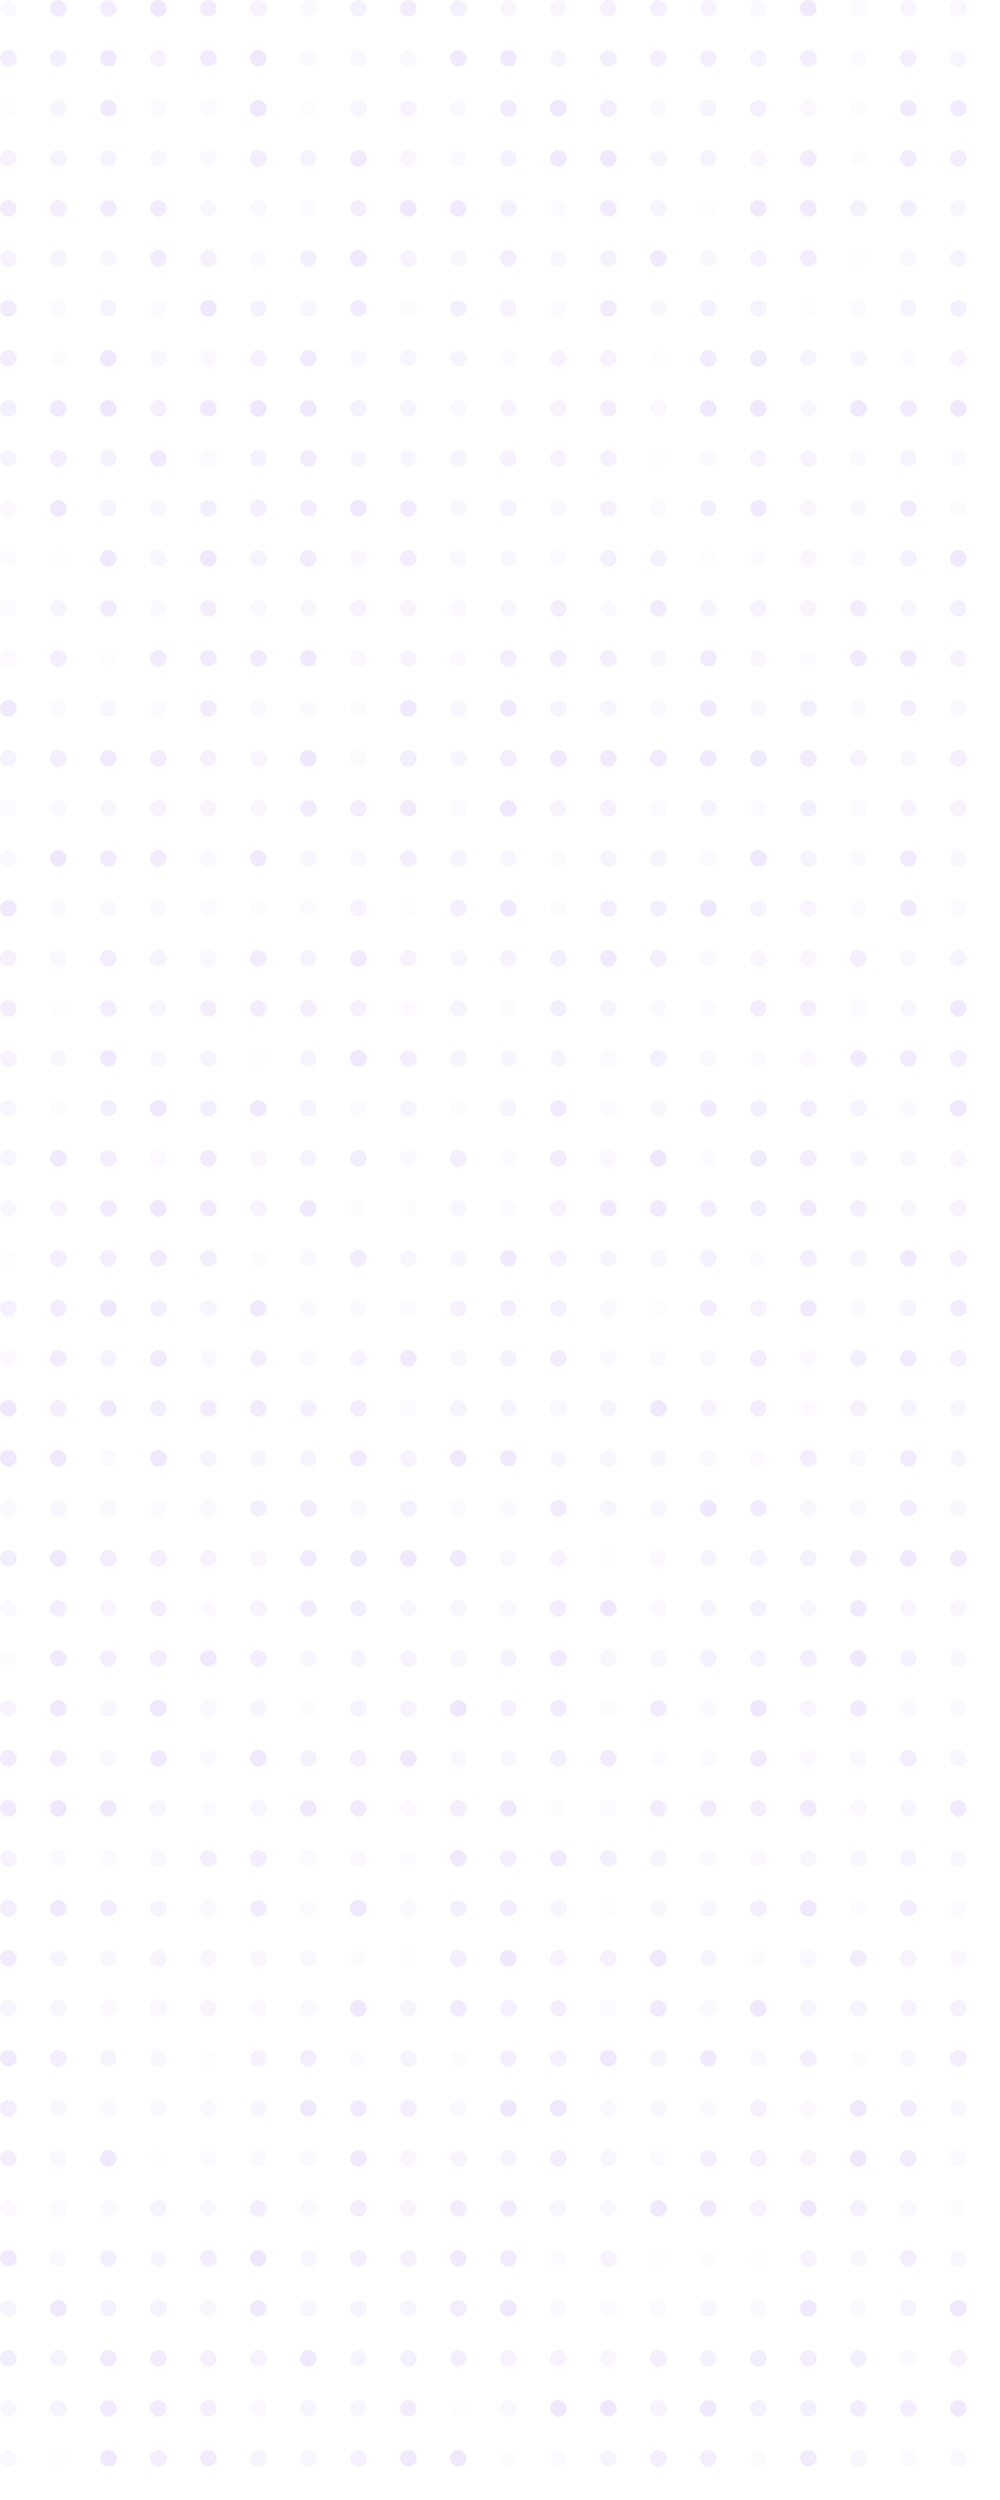 <svg width="120" height="300" viewBox="0 0 120 300" fill="none" xmlns="http://www.w3.org/2000/svg">
<g opacity="0.2" clip-path="url(#clip0_16_51163)">
<circle opacity="0.19" cx="1" cy="1" r="1" fill="#9E6CEE"/>
<circle opacity="0.67" cx="7" cy="1" r="1" fill="#9E6CEE"/>
<circle opacity="0.6" cx="13" cy="1" r="1" fill="#9E6CEE"/>
<circle opacity="0.77" cx="19" cy="1" r="1" fill="#9E6CEE"/>
<circle opacity="0.6" cx="25" cy="1" r="1" fill="#9E6CEE"/>
<circle opacity="0.43" cx="31" cy="1" r="1" fill="#9E6CEE"/>
<circle opacity="0.19" cx="37" cy="1" r="1" fill="#9E6CEE"/>
<circle opacity="0.49" cx="43" cy="1" r="1" fill="#9E6CEE"/>
<circle opacity="0.63" cx="49" cy="1" r="1" fill="#9E6CEE"/>
<circle opacity="0.45" cx="55" cy="1" r="1" fill="#9E6CEE"/>
<circle opacity="0.32" cx="61" cy="1" r="1" fill="#9E6CEE"/>
<circle opacity="0.29" cx="67" cy="1" r="1" fill="#9E6CEE"/>
<circle opacity="0.48" cx="73" cy="1" r="1" fill="#9E6CEE"/>
<circle opacity="0.5" cx="79" cy="1" r="1" fill="#9E6CEE"/>
<circle opacity="0.44" cx="85" cy="1" r="1" fill="#9E6CEE"/>
<circle opacity="0.22" cx="91" cy="1" r="1" fill="#9E6CEE"/>
<circle opacity="0.71" cx="97" cy="1" r="1" fill="#9E6CEE"/>
<circle opacity="0.18" cx="103" cy="1" r="1" fill="#9E6CEE"/>
<circle opacity="0.36" cx="109" cy="1" r="1" fill="#9E6CEE"/>
<circle opacity="0.25" cx="115" cy="1" r="1" fill="#9E6CEE"/>
<circle opacity="0.61" cx="1" cy="7" r="1" fill="#9E6CEE"/>
<circle opacity="0.52" cx="7" cy="7" r="1" fill="#9E6CEE"/>
<circle opacity="0.77" cx="13" cy="7" r="1" fill="#9E6CEE"/>
<circle opacity="0.43" cx="19" cy="7" r="1" fill="#9E6CEE"/>
<circle opacity="0.69" cx="25" cy="7" r="1" fill="#9E6CEE"/>
<circle opacity="0.74" cx="31" cy="7" r="1" fill="#9E6CEE"/>
<circle opacity="0.22" cx="37" cy="7" r="1" fill="#9E6CEE"/>
<circle opacity="0.23" cx="43" cy="7" r="1" fill="#9E6CEE"/>
<circle opacity="0.24" cx="49" cy="7" r="1" fill="#9E6CEE"/>
<circle opacity="0.72" cx="55" cy="7" r="1" fill="#9E6CEE"/>
<circle opacity="0.77" cx="61" cy="7" r="1" fill="#9E6CEE"/>
<circle opacity="0.37" cx="67" cy="7" r="1" fill="#9E6CEE"/>
<circle opacity="0.52" cx="73" cy="7" r="1" fill="#9E6CEE"/>
<circle opacity="0.53" cx="79" cy="7" r="1" fill="#9E6CEE"/>
<circle opacity="0.56" cx="85" cy="7" r="1" fill="#9E6CEE"/>
<circle opacity="0.46" cx="91" cy="7" r="1" fill="#9E6CEE"/>
<circle opacity="0.58" cx="97" cy="7" r="1" fill="#9E6CEE"/>
<circle opacity="0.16" cx="103" cy="7" r="1" fill="#9E6CEE"/>
<circle opacity="0.59" cx="109" cy="7" r="1" fill="#9E6CEE"/>
<circle opacity="0.33" cx="115" cy="7" r="1" fill="#9E6CEE"/>
<circle opacity="0.12" cx="1" cy="13" r="1" fill="#9E6CEE"/>
<circle opacity="0.4" cx="7" cy="13" r="1" fill="#9E6CEE"/>
<circle opacity="0.7" cx="13" cy="13" r="1" fill="#9E6CEE"/>
<circle opacity="0.18" cx="19" cy="13" r="1" fill="#9E6CEE"/>
<circle opacity="0.16" cx="25" cy="13" r="1" fill="#9E6CEE"/>
<circle opacity="0.79" cx="31" cy="13" r="1" fill="#9E6CEE"/>
<circle opacity="0.1" cx="37" cy="13" r="1" fill="#9E6CEE"/>
<circle opacity="0.36" cx="43" cy="13" r="1" fill="#9E6CEE"/>
<circle opacity="0.44" cx="49" cy="13" r="1" fill="#9E6CEE"/>
<circle opacity="0.25" cx="55" cy="13" r="1" fill="#9E6CEE"/>
<circle opacity="0.67" cx="61" cy="13" r="1" fill="#9E6CEE"/>
<circle opacity="0.79" cx="67" cy="13" r="1" fill="#9E6CEE"/>
<circle opacity="0.59" cx="73" cy="13" r="1" fill="#9E6CEE"/>
<circle opacity="0.19" cx="79" cy="13" r="1" fill="#9E6CEE"/>
<circle opacity="0.38" cx="85" cy="13" r="1" fill="#9E6CEE"/>
<circle opacity="0.5" cx="91" cy="13" r="1" fill="#9E6CEE"/>
<circle opacity="0.26" cx="97" cy="13" r="1" fill="#9E6CEE"/>
<circle opacity="0.11" cx="103" cy="13" r="1" fill="#9E6CEE"/>
<circle opacity="0.72" cx="109" cy="13" r="1" fill="#9E6CEE"/>
<circle opacity="0.69" cx="115" cy="13" r="1" fill="#9E6CEE"/>
<circle opacity="0.42" cx="1" cy="19" r="1" fill="#9E6CEE"/>
<circle opacity="0.39" cx="7" cy="19" r="1" fill="#9E6CEE"/>
<circle opacity="0.39" cx="13" cy="19" r="1" fill="#9E6CEE"/>
<circle opacity="0.31" cx="19" cy="19" r="1" fill="#9E6CEE"/>
<circle opacity="0.19" cx="25" cy="19" r="1" fill="#9E6CEE"/>
<circle opacity="0.61" cx="31" cy="19" r="1" fill="#9E6CEE"/>
<circle opacity="0.42" cx="37" cy="19" r="1" fill="#9E6CEE"/>
<circle opacity="0.69" cx="43" cy="19" r="1" fill="#9E6CEE"/>
<circle opacity="0.29" cx="49" cy="19" r="1" fill="#9E6CEE"/>
<circle opacity="0.19" cx="55" cy="19" r="1" fill="#9E6CEE"/>
<circle opacity="0.48" cx="61" cy="19" r="1" fill="#9E6CEE"/>
<circle opacity="0.73" cx="67" cy="19" r="1" fill="#9E6CEE"/>
<circle opacity="0.74" cx="73" cy="19" r="1" fill="#9E6CEE"/>
<circle opacity="0.38" cx="79" cy="19" r="1" fill="#9E6CEE"/>
<circle opacity="0.39" cx="85" cy="19" r="1" fill="#9E6CEE"/>
<circle opacity="0.33" cx="91" cy="19" r="1" fill="#9E6CEE"/>
<circle opacity="0.62" cx="97" cy="19" r="1" fill="#9E6CEE"/>
<circle opacity="0.11" cx="103" cy="19" r="1" fill="#9E6CEE"/>
<circle opacity="0.65" cx="109" cy="19" r="1" fill="#9E6CEE"/>
<circle opacity="0.58" cx="115" cy="19" r="1" fill="#9E6CEE"/>
<circle opacity="0.65" cx="1" cy="25" r="1" fill="#9E6CEE"/>
<circle opacity="0.59" cx="7" cy="25" r="1" fill="#9E6CEE"/>
<circle opacity="0.62" cx="13" cy="25" r="1" fill="#9E6CEE"/>
<circle opacity="0.65" cx="19" cy="25" r="1" fill="#9E6CEE"/>
<circle opacity="0.27" cx="25" cy="25" r="1" fill="#9E6CEE"/>
<circle opacity="0.26" cx="31" cy="25" r="1" fill="#9E6CEE"/>
<circle opacity="0.14" cx="37" cy="25" r="1" fill="#9E6CEE"/>
<circle opacity="0.54" cx="43" cy="25" r="1" fill="#9E6CEE"/>
<circle opacity="0.78" cx="49" cy="25" r="1" fill="#9E6CEE"/>
<circle opacity="0.75" cx="55" cy="25" r="1" fill="#9E6CEE"/>
<circle opacity="0.51" cx="61" cy="25" r="1" fill="#9E6CEE"/>
<circle opacity="0.15" cx="67" cy="25" r="1" fill="#9E6CEE"/>
<circle opacity="0.69" cx="73" cy="25" r="1" fill="#9E6CEE"/>
<circle opacity="0.37" cx="79" cy="25" r="1" fill="#9E6CEE"/>
<circle opacity="0.1" cx="85" cy="25" r="1" fill="#9E6CEE"/>
<circle opacity="0.73" cx="91" cy="25" r="1" fill="#9E6CEE"/>
<circle opacity="0.73" cx="97" cy="25" r="1" fill="#9E6CEE"/>
<circle opacity="0.45" cx="103" cy="25" r="1" fill="#9E6CEE"/>
<circle opacity="0.55" cx="109" cy="25" r="1" fill="#9E6CEE"/>
<circle opacity="0.31" cx="115" cy="25" r="1" fill="#9E6CEE"/>
<circle opacity="0.39" cx="1" cy="31" r="1" fill="#9E6CEE"/>
<circle opacity="0.35" cx="7" cy="31" r="1" fill="#9E6CEE"/>
<circle opacity="0.3" cx="13" cy="31" r="1" fill="#9E6CEE"/>
<circle opacity="0.62" cx="19" cy="31" r="1" fill="#9E6CEE"/>
<circle opacity="0.47" cx="25" cy="31" r="1" fill="#9E6CEE"/>
<circle opacity="0.21" cx="31" cy="31" r="1" fill="#9E6CEE"/>
<circle opacity="0.55" cx="37" cy="31" r="1" fill="#9E6CEE"/>
<circle opacity="0.79" cx="43" cy="31" r="1" fill="#9E6CEE"/>
<circle opacity="0.42" cx="49" cy="31" r="1" fill="#9E6CEE"/>
<circle opacity="0.29" cx="55" cy="31" r="1" fill="#9E6CEE"/>
<circle opacity="0.58" cx="61" cy="31" r="1" fill="#9E6CEE"/>
<circle opacity="0.31" cx="67" cy="31" r="1" fill="#9E6CEE"/>
<circle opacity="0.48" cx="73" cy="31" r="1" fill="#9E6CEE"/>
<circle opacity="0.7" cx="79" cy="31" r="1" fill="#9E6CEE"/>
<circle opacity="0.32" cx="85" cy="31" r="1" fill="#9E6CEE"/>
<circle opacity="0.49" cx="91" cy="31" r="1" fill="#9E6CEE"/>
<circle opacity="0.62" cx="97" cy="31" r="1" fill="#9E6CEE"/>
<circle opacity="0.12" cx="103" cy="31" r="1" fill="#9E6CEE"/>
<circle opacity="0.28" cx="109" cy="31" r="1" fill="#9E6CEE"/>
<circle opacity="0.39" cx="115" cy="31" r="1" fill="#9E6CEE"/>
<circle opacity="0.65" cx="1" cy="37" r="1" fill="#9E6CEE"/>
<circle opacity="0.16" cx="7" cy="37" r="1" fill="#9E6CEE"/>
<circle opacity="0.39" cx="13" cy="37" r="1" fill="#9E6CEE"/>
<circle opacity="0.18" cx="19" cy="37" r="1" fill="#9E6CEE"/>
<circle opacity="0.76" cx="25" cy="37" r="1" fill="#9E6CEE"/>
<circle opacity="0.45" cx="31" cy="37" r="1" fill="#9E6CEE"/>
<circle opacity="0.3" cx="37" cy="37" r="1" fill="#9E6CEE"/>
<circle opacity="0.64" cx="43" cy="37" r="1" fill="#9E6CEE"/>
<circle opacity="0.11" cx="49" cy="37" r="1" fill="#9E6CEE"/>
<circle opacity="0.55" cx="55" cy="37" r="1" fill="#9E6CEE"/>
<circle opacity="0.44" cx="61" cy="37" r="1" fill="#9E6CEE"/>
<circle opacity="0.15" cx="67" cy="37" r="1" fill="#9E6CEE"/>
<circle opacity="0.68" cx="73" cy="37" r="1" fill="#9E6CEE"/>
<circle opacity="0.27" cx="79" cy="37" r="1" fill="#9E6CEE"/>
<circle opacity="0.49" cx="85" cy="37" r="1" fill="#9E6CEE"/>
<circle opacity="0.41" cx="91" cy="37" r="1" fill="#9E6CEE"/>
<circle opacity="0.12" cx="97" cy="37" r="1" fill="#9E6CEE"/>
<circle opacity="0.16" cx="103" cy="37" r="1" fill="#9E6CEE"/>
<circle opacity="0.42" cx="109" cy="37" r="1" fill="#9E6CEE"/>
<circle opacity="0.51" cx="115" cy="37" r="1" fill="#9E6CEE"/>
<circle opacity="0.63" cx="1" cy="43" r="1" fill="#9E6CEE"/>
<circle opacity="0.13" cx="7" cy="43" r="1" fill="#9E6CEE"/>
<circle opacity="0.78" cx="13" cy="43" r="1" fill="#9E6CEE"/>
<circle opacity="0.27" cx="19" cy="43" r="1" fill="#9E6CEE"/>
<circle opacity="0.23" cx="25" cy="43" r="1" fill="#9E6CEE"/>
<circle opacity="0.47" cx="31" cy="43" r="1" fill="#9E6CEE"/>
<circle opacity="0.69" cx="37" cy="43" r="1" fill="#9E6CEE"/>
<circle opacity="0.3" cx="43" cy="43" r="1" fill="#9E6CEE"/>
<circle opacity="0.33" cx="49" cy="43" r="1" fill="#9E6CEE"/>
<circle opacity="0.38" cx="55" cy="43" r="1" fill="#9E6CEE"/>
<circle opacity="0.15" cx="61" cy="43" r="1" fill="#9E6CEE"/>
<circle opacity="0.42" cx="67" cy="43" r="1" fill="#9E6CEE"/>
<circle opacity="0.44" cx="73" cy="43" r="1" fill="#9E6CEE"/>
<circle opacity="0.1" cx="79" cy="43" r="1" fill="#9E6CEE"/>
<circle opacity="0.62" cx="85" cy="43" r="1" fill="#9E6CEE"/>
<circle opacity="0.68" cx="91" cy="43" r="1" fill="#9E6CEE"/>
<circle opacity="0.35" cx="97" cy="43" r="1" fill="#9E6CEE"/>
<circle opacity="0.34" cx="103" cy="43" r="1" fill="#9E6CEE"/>
<circle opacity="0.13" cx="109" cy="43" r="1" fill="#9E6CEE"/>
<circle opacity="0.42" cx="115" cy="43" r="1" fill="#9E6CEE"/>
<circle opacity="0.5" cx="1" cy="49" r="1" fill="#9E6CEE"/>
<circle opacity="0.75" cx="7" cy="49" r="1" fill="#9E6CEE"/>
<circle opacity="0.8" cx="13" cy="49" r="1" fill="#9E6CEE"/>
<circle opacity="0.5" cx="19" cy="49" r="1" fill="#9E6CEE"/>
<circle opacity="0.75" cx="25" cy="49" r="1" fill="#9E6CEE"/>
<circle opacity="0.8" cx="31" cy="49" r="1" fill="#9E6CEE"/>
<circle opacity="0.74" cx="37" cy="49" r="1" fill="#9E6CEE"/>
<circle opacity="0.48" cx="43" cy="49" r="1" fill="#9E6CEE"/>
<circle opacity="0.37" cx="49" cy="49" r="1" fill="#9E6CEE"/>
<circle opacity="0.26" cx="55" cy="49" r="1" fill="#9E6CEE"/>
<circle opacity="0.35" cx="61" cy="49" r="1" fill="#9E6CEE"/>
<circle opacity="0.41" cx="67" cy="49" r="1" fill="#9E6CEE"/>
<circle opacity="0.57" cx="73" cy="49" r="1" fill="#9E6CEE"/>
<circle opacity="0.25" cx="79" cy="49" r="1" fill="#9E6CEE"/>
<circle opacity="0.77" cx="85" cy="49" r="1" fill="#9E6CEE"/>
<circle opacity="0.76" cx="91" cy="49" r="1" fill="#9E6CEE"/>
<circle opacity="0.29" cx="97" cy="49" r="1" fill="#9E6CEE"/>
<circle opacity="0.76" cx="103" cy="49" r="1" fill="#9E6CEE"/>
<circle opacity="0.64" cx="109" cy="49" r="1" fill="#9E6CEE"/>
<circle opacity="0.74" cx="115" cy="49" r="1" fill="#9E6CEE"/>
<circle opacity="0.35" cx="1" cy="55" r="1" fill="#9E6CEE"/>
<circle opacity="0.6" cx="7" cy="55" r="1" fill="#9E6CEE"/>
<circle opacity="0.49" cx="13" cy="55" r="1" fill="#9E6CEE"/>
<circle opacity="0.75" cx="19" cy="55" r="1" fill="#9E6CEE"/>
<circle opacity="0.16" cx="25" cy="55" r="1" fill="#9E6CEE"/>
<circle opacity="0.48" cx="31" cy="55" r="1" fill="#9E6CEE"/>
<circle opacity="0.64" cx="37" cy="55" r="1" fill="#9E6CEE"/>
<circle opacity="0.34" cx="43" cy="55" r="1" fill="#9E6CEE"/>
<circle opacity="0.33" cx="49" cy="55" r="1" fill="#9E6CEE"/>
<circle opacity="0.35" cx="55" cy="55" r="1" fill="#9E6CEE"/>
<circle opacity="0.47" cx="61" cy="55" r="1" fill="#9E6CEE"/>
<circle opacity="0.44" cx="67" cy="55" r="1" fill="#9E6CEE"/>
<circle opacity="0.48" cx="73" cy="55" r="1" fill="#9E6CEE"/>
<circle opacity="0.12" cx="79" cy="55" r="1" fill="#9E6CEE"/>
<circle opacity="0.19" cx="85" cy="55" r="1" fill="#9E6CEE"/>
<circle opacity="0.44" cx="91" cy="55" r="1" fill="#9E6CEE"/>
<circle opacity="0.43" cx="97" cy="55" r="1" fill="#9E6CEE"/>
<circle opacity="0.21" cx="103" cy="55" r="1" fill="#9E6CEE"/>
<circle opacity="0.42" cx="109" cy="55" r="1" fill="#9E6CEE"/>
<circle opacity="0.2" cx="115" cy="55" r="1" fill="#9E6CEE"/>
<circle opacity="0.2" cx="1" cy="61" r="1" fill="#9E6CEE"/>
<circle opacity="0.77" cx="7" cy="61" r="1" fill="#9E6CEE"/>
<circle opacity="0.37" cx="13" cy="61" r="1" fill="#9E6CEE"/>
<circle opacity="0.3" cx="19" cy="61" r="1" fill="#9E6CEE"/>
<circle opacity="0.55" cx="25" cy="61" r="1" fill="#9E6CEE"/>
<circle opacity="0.56" cx="31" cy="61" r="1" fill="#9E6CEE"/>
<circle opacity="0.63" cx="37" cy="61" r="1" fill="#9E6CEE"/>
<circle opacity="0.77" cx="43" cy="61" r="1" fill="#9E6CEE"/>
<circle opacity="0.65" cx="49" cy="61" r="1" fill="#9E6CEE"/>
<circle opacity="0.29" cx="55" cy="61" r="1" fill="#9E6CEE"/>
<circle opacity="0.46" cx="61" cy="61" r="1" fill="#9E6CEE"/>
<circle opacity="0.28" cx="67" cy="61" r="1" fill="#9E6CEE"/>
<circle opacity="0.47" cx="73" cy="61" r="1" fill="#9E6CEE"/>
<circle opacity="0.16" cx="79" cy="61" r="1" fill="#9E6CEE"/>
<circle opacity="0.52" cx="85" cy="61" r="1" fill="#9E6CEE"/>
<circle opacity="0.71" cx="91" cy="61" r="1" fill="#9E6CEE"/>
<circle opacity="0.29" cx="97" cy="61" r="1" fill="#9E6CEE"/>
<circle opacity="0.27" cx="103" cy="61" r="1" fill="#9E6CEE"/>
<circle opacity="0.66" cx="109" cy="61" r="1" fill="#9E6CEE"/>
<circle opacity="0.13" cx="115" cy="61" r="1" fill="#9E6CEE"/>
<circle opacity="0.14" cx="1" cy="67" r="1" fill="#9E6CEE"/>
<circle opacity="0.12" cx="7" cy="67" r="1" fill="#9E6CEE"/>
<circle opacity="0.75" cx="13" cy="67" r="1" fill="#9E6CEE"/>
<circle opacity="0.33" cx="19" cy="67" r="1" fill="#9E6CEE"/>
<circle opacity="0.76" cx="25" cy="67" r="1" fill="#9E6CEE"/>
<circle opacity="0.39" cx="31" cy="67" r="1" fill="#9E6CEE"/>
<circle opacity="0.64" cx="37" cy="67" r="1" fill="#9E6CEE"/>
<circle opacity="0.3" cx="43" cy="67" r="1" fill="#9E6CEE"/>
<circle opacity="0.58" cx="49" cy="67" r="1" fill="#9E6CEE"/>
<circle opacity="0.26" cx="55" cy="67" r="1" fill="#9E6CEE"/>
<circle opacity="0.27" cx="61" cy="67" r="1" fill="#9E6CEE"/>
<circle opacity="0.15" cx="67" cy="67" r="1" fill="#9E6CEE"/>
<circle opacity="0.51" cx="73" cy="67" r="1" fill="#9E6CEE"/>
<circle opacity="0.48" cx="79" cy="67" r="1" fill="#9E6CEE"/>
<circle opacity="0.1" cx="85" cy="67" r="1" fill="#9E6CEE"/>
<circle opacity="0.13" cx="91" cy="67" r="1" fill="#9E6CEE"/>
<circle opacity="0.31" cx="97" cy="67" r="1" fill="#9E6CEE"/>
<circle opacity="0.24" cx="103" cy="67" r="1" fill="#9E6CEE"/>
<circle opacity="0.51" cx="109" cy="67" r="1" fill="#9E6CEE"/>
<circle opacity="0.79" cx="115" cy="67" r="1" fill="#9E6CEE"/>
<circle opacity="0.11" cx="1" cy="73" r="1" fill="#9E6CEE"/>
<circle opacity="0.37" cx="7" cy="73" r="1" fill="#9E6CEE"/>
<circle opacity="0.66" cx="13" cy="73" r="1" fill="#9E6CEE"/>
<circle opacity="0.21" cx="19" cy="73" r="1" fill="#9E6CEE"/>
<circle opacity="0.57" cx="25" cy="73" r="1" fill="#9E6CEE"/>
<circle opacity="0.25" cx="31" cy="73" r="1" fill="#9E6CEE"/>
<circle opacity="0.31" cx="37" cy="73" r="1" fill="#9E6CEE"/>
<circle opacity="0.43" cx="43" cy="73" r="1" fill="#9E6CEE"/>
<circle opacity="0.37" cx="49" cy="73" r="1" fill="#9E6CEE"/>
<circle opacity="0.24" cx="55" cy="73" r="1" fill="#9E6CEE"/>
<circle opacity="0.27" cx="61" cy="73" r="1" fill="#9E6CEE"/>
<circle opacity="0.56" cx="67" cy="73" r="1" fill="#9E6CEE"/>
<circle opacity="0.2" cx="73" cy="73" r="1" fill="#9E6CEE"/>
<circle opacity="0.69" cx="79" cy="73" r="1" fill="#9E6CEE"/>
<circle opacity="0.4" cx="85" cy="73" r="1" fill="#9E6CEE"/>
<circle opacity="0.39" cx="91" cy="73" r="1" fill="#9E6CEE"/>
<circle opacity="0.38" cx="97" cy="73" r="1" fill="#9E6CEE"/>
<circle opacity="0.65" cx="103" cy="73" r="1" fill="#9E6CEE"/>
<circle opacity="0.27" cx="109" cy="73" r="1" fill="#9E6CEE"/>
<circle opacity="0.5" cx="115" cy="73" r="1" fill="#9E6CEE"/>
<circle opacity="0.15" cx="1" cy="79" r="1" fill="#9E6CEE"/>
<circle opacity="0.57" cx="7" cy="79" r="1" fill="#9E6CEE"/>
<circle opacity="0.1" cx="13" cy="79" r="1" fill="#9E6CEE"/>
<circle opacity="0.64" cx="19" cy="79" r="1" fill="#9E6CEE"/>
<circle opacity="0.67" cx="25" cy="79" r="1" fill="#9E6CEE"/>
<circle opacity="0.66" cx="31" cy="79" r="1" fill="#9E6CEE"/>
<circle opacity="0.77" cx="37" cy="79" r="1" fill="#9E6CEE"/>
<circle opacity="0.28" cx="43" cy="79" r="1" fill="#9E6CEE"/>
<circle opacity="0.38" cx="49" cy="79" r="1" fill="#9E6CEE"/>
<circle opacity="0.21" cx="55" cy="79" r="1" fill="#9E6CEE"/>
<circle opacity="0.63" cx="61" cy="79" r="1" fill="#9E6CEE"/>
<circle opacity="0.64" cx="67" cy="79" r="1" fill="#9E6CEE"/>
<circle opacity="0.53" cx="73" cy="79" r="1" fill="#9E6CEE"/>
<circle opacity="0.32" cx="79" cy="79" r="1" fill="#9E6CEE"/>
<circle opacity="0.68" cx="85" cy="79" r="1" fill="#9E6CEE"/>
<circle opacity="0.32" cx="91" cy="79" r="1" fill="#9E6CEE"/>
<circle opacity="0.11" cx="97" cy="79" r="1" fill="#9E6CEE"/>
<circle opacity="0.72" cx="103" cy="79" r="1" fill="#9E6CEE"/>
<circle opacity="0.73" cx="109" cy="79" r="1" fill="#9E6CEE"/>
<circle opacity="0.43" cx="115" cy="79" r="1" fill="#9E6CEE"/>
<circle opacity="0.73" cx="1" cy="85" r="1" fill="#9E6CEE"/>
<circle opacity="0.18" cx="7" cy="85" r="1" fill="#9E6CEE"/>
<circle opacity="0.3" cx="13" cy="85" r="1" fill="#9E6CEE"/>
<circle opacity="0.15" cx="19" cy="85" r="1" fill="#9E6CEE"/>
<circle opacity="0.62" cx="25" cy="85" r="1" fill="#9E6CEE"/>
<circle opacity="0.22" cx="31" cy="85" r="1" fill="#9E6CEE"/>
<circle opacity="0.22" cx="37" cy="85" r="1" fill="#9E6CEE"/>
<circle opacity="0.11" cx="43" cy="85" r="1" fill="#9E6CEE"/>
<circle opacity="0.75" cx="49" cy="85" r="1" fill="#9E6CEE"/>
<circle opacity="0.32" cx="55" cy="85" r="1" fill="#9E6CEE"/>
<circle opacity="0.75" cx="61" cy="85" r="1" fill="#9E6CEE"/>
<circle opacity="0.37" cx="67" cy="85" r="1" fill="#9E6CEE"/>
<circle opacity="0.36" cx="73" cy="85" r="1" fill="#9E6CEE"/>
<circle opacity="0.22" cx="79" cy="85" r="1" fill="#9E6CEE"/>
<circle opacity="0.73" cx="85" cy="85" r="1" fill="#9E6CEE"/>
<circle opacity="0.3" cx="91" cy="85" r="1" fill="#9E6CEE"/>
<circle opacity="0.54" cx="97" cy="85" r="1" fill="#9E6CEE"/>
<circle opacity="0.2" cx="103" cy="85" r="1" fill="#9E6CEE"/>
<circle opacity="0.53" cx="109" cy="85" r="1" fill="#9E6CEE"/>
<circle opacity="0.26" cx="115" cy="85" r="1" fill="#9E6CEE"/>
<circle opacity="0.39" cx="1" cy="91" r="1" fill="#9E6CEE"/>
<circle opacity="0.58" cx="7" cy="91" r="1" fill="#9E6CEE"/>
<circle opacity="0.69" cx="13" cy="91" r="1" fill="#9E6CEE"/>
<circle opacity="0.61" cx="19" cy="91" r="1" fill="#9E6CEE"/>
<circle opacity="0.45" cx="25" cy="91" r="1" fill="#9E6CEE"/>
<circle opacity="0.34" cx="31" cy="91" r="1" fill="#9E6CEE"/>
<circle opacity="0.8" cx="37" cy="91" r="1" fill="#9E6CEE"/>
<circle opacity="0.15" cx="43" cy="91" r="1" fill="#9E6CEE"/>
<circle opacity="0.59" cx="49" cy="91" r="1" fill="#9E6CEE"/>
<circle opacity="0.36" cx="55" cy="91" r="1" fill="#9E6CEE"/>
<circle opacity="0.6" cx="61" cy="91" r="1" fill="#9E6CEE"/>
<circle opacity="0.75" cx="67" cy="91" r="1" fill="#9E6CEE"/>
<circle opacity="0.7" cx="73" cy="91" r="1" fill="#9E6CEE"/>
<circle opacity="0.68" cx="79" cy="91" r="1" fill="#9E6CEE"/>
<circle opacity="0.73" cx="85" cy="91" r="1" fill="#9E6CEE"/>
<circle opacity="0.73" cx="91" cy="91" r="1" fill="#9E6CEE"/>
<circle opacity="0.68" cx="97" cy="91" r="1" fill="#9E6CEE"/>
<circle opacity="0.44" cx="103" cy="91" r="1" fill="#9E6CEE"/>
<circle opacity="0.29" cx="109" cy="91" r="1" fill="#9E6CEE"/>
<circle opacity="0.5" cx="115" cy="91" r="1" fill="#9E6CEE"/>
<circle opacity="0.14" cx="1" cy="97" r="1" fill="#9E6CEE"/>
<circle opacity="0.28" cx="7" cy="97" r="1" fill="#9E6CEE"/>
<circle opacity="0.27" cx="13" cy="97" r="1" fill="#9E6CEE"/>
<circle opacity="0.44" cx="19" cy="97" r="1" fill="#9E6CEE"/>
<circle opacity="0.4" cx="25" cy="97" r="1" fill="#9E6CEE"/>
<circle opacity="0.32" cx="31" cy="97" r="1" fill="#9E6CEE"/>
<circle opacity="0.62" cx="37" cy="97" r="1" fill="#9E6CEE"/>
<circle opacity="0.59" cx="43" cy="97" r="1" fill="#9E6CEE"/>
<circle opacity="0.66" cx="49" cy="97" r="1" fill="#9E6CEE"/>
<circle opacity="0.15" cx="55" cy="97" r="1" fill="#9E6CEE"/>
<circle opacity="0.76" cx="61" cy="97" r="1" fill="#9E6CEE"/>
<circle opacity="0.37" cx="67" cy="97" r="1" fill="#9E6CEE"/>
<circle opacity="0.49" cx="73" cy="97" r="1" fill="#9E6CEE"/>
<circle opacity="0.17" cx="79" cy="97" r="1" fill="#9E6CEE"/>
<circle opacity="0.41" cx="85" cy="97" r="1" fill="#9E6CEE"/>
<circle opacity="0.18" cx="91" cy="97" r="1" fill="#9E6CEE"/>
<circle opacity="0.51" cx="97" cy="97" r="1" fill="#9E6CEE"/>
<circle opacity="0.15" cx="103" cy="97" r="1" fill="#9E6CEE"/>
<circle opacity="0.35" cx="109" cy="97" r="1" fill="#9E6CEE"/>
<circle opacity="0.41" cx="115" cy="97" r="1" fill="#9E6CEE"/>
<circle opacity="0.25" cx="1" cy="103" r="1" fill="#9E6CEE"/>
<circle opacity="0.8" cx="7" cy="103" r="1" fill="#9E6CEE"/>
<circle opacity="0.64" cx="13" cy="103" r="1" fill="#9E6CEE"/>
<circle opacity="0.64" cx="19" cy="103" r="1" fill="#9E6CEE"/>
<circle opacity="0.21" cx="25" cy="103" r="1" fill="#9E6CEE"/>
<circle opacity="0.73" cx="31" cy="103" r="1" fill="#9E6CEE"/>
<circle opacity="0.29" cx="37" cy="103" r="1" fill="#9E6CEE"/>
<circle opacity="0.25" cx="43" cy="103" r="1" fill="#9E6CEE"/>
<circle opacity="0.53" cx="49" cy="103" r="1" fill="#9E6CEE"/>
<circle opacity="0.46" cx="55" cy="103" r="1" fill="#9E6CEE"/>
<circle opacity="0.36" cx="61" cy="103" r="1" fill="#9E6CEE"/>
<circle opacity="0.13" cx="67" cy="103" r="1" fill="#9E6CEE"/>
<circle opacity="0.41" cx="73" cy="103" r="1" fill="#9E6CEE"/>
<circle opacity="0.38" cx="79" cy="103" r="1" fill="#9E6CEE"/>
<circle opacity="0.18" cx="85" cy="103" r="1" fill="#9E6CEE"/>
<circle opacity="0.76" cx="91" cy="103" r="1" fill="#9E6CEE"/>
<circle opacity="0.41" cx="97" cy="103" r="1" fill="#9E6CEE"/>
<circle opacity="0.22" cx="103" cy="103" r="1" fill="#9E6CEE"/>
<circle opacity="0.67" cx="109" cy="103" r="1" fill="#9E6CEE"/>
<circle opacity="0.29" cx="115" cy="103" r="1" fill="#9E6CEE"/>
<circle opacity="0.71" cx="1" cy="109" r="1" fill="#9E6CEE"/>
<circle opacity="0.22" cx="7" cy="109" r="1" fill="#9E6CEE"/>
<circle opacity="0.23" cx="13" cy="109" r="1" fill="#9E6CEE"/>
<circle opacity="0.19" cx="19" cy="109" r="1" fill="#9E6CEE"/>
<circle opacity="0.18" cx="25" cy="109" r="1" fill="#9E6CEE"/>
<circle opacity="0.11" cx="31" cy="109" r="1" fill="#9E6CEE"/>
<circle opacity="0.18" cx="37" cy="109" r="1" fill="#9E6CEE"/>
<circle opacity="0.44" cx="43" cy="109" r="1" fill="#9E6CEE"/>
<circle opacity="0.1" cx="49" cy="109" r="1" fill="#9E6CEE"/>
<circle opacity="0.57" cx="55" cy="109" r="1" fill="#9E6CEE"/>
<circle opacity="0.75" cx="61" cy="109" r="1" fill="#9E6CEE"/>
<circle opacity="0.11" cx="67" cy="109" r="1" fill="#9E6CEE"/>
<circle opacity="0.58" cx="73" cy="109" r="1" fill="#9E6CEE"/>
<circle opacity="0.52" cx="79" cy="109" r="1" fill="#9E6CEE"/>
<circle opacity="0.8" cx="85" cy="109" r="1" fill="#9E6CEE"/>
<circle opacity="0.35" cx="91" cy="109" r="1" fill="#9E6CEE"/>
<circle opacity="0.34" cx="97" cy="109" r="1" fill="#9E6CEE"/>
<circle opacity="0.18" cx="103" cy="109" r="1" fill="#9E6CEE"/>
<circle opacity="0.7" cx="109" cy="109" r="1" fill="#9E6CEE"/>
<circle opacity="0.18" cx="115" cy="109" r="1" fill="#9E6CEE"/>
<circle opacity="0.47" cx="1" cy="115" r="1" fill="#9E6CEE"/>
<circle opacity="0.28" cx="7" cy="115" r="1" fill="#9E6CEE"/>
<circle opacity="0.58" cx="13" cy="115" r="1" fill="#9E6CEE"/>
<circle opacity="0.46" cx="19" cy="115" r="1" fill="#9E6CEE"/>
<circle opacity="0.26" cx="25" cy="115" r="1" fill="#9E6CEE"/>
<circle opacity="0.62" cx="31" cy="115" r="1" fill="#9E6CEE"/>
<circle opacity="0.39" cx="37" cy="115" r="1" fill="#9E6CEE"/>
<circle opacity="0.67" cx="43" cy="115" r="1" fill="#9E6CEE"/>
<circle opacity="0.46" cx="49" cy="115" r="1" fill="#9E6CEE"/>
<circle opacity="0.33" cx="55" cy="115" r="1" fill="#9E6CEE"/>
<circle opacity="0.43" cx="61" cy="115" r="1" fill="#9E6CEE"/>
<circle opacity="0.54" cx="67" cy="115" r="1" fill="#9E6CEE"/>
<circle opacity="0.71" cx="73" cy="115" r="1" fill="#9E6CEE"/>
<circle opacity="0.59" cx="79" cy="115" r="1" fill="#9E6CEE"/>
<circle opacity="0.2" cx="85" cy="115" r="1" fill="#9E6CEE"/>
<circle opacity="0.33" cx="91" cy="115" r="1" fill="#9E6CEE"/>
<circle opacity="0.32" cx="97" cy="115" r="1" fill="#9E6CEE"/>
<circle opacity="0.59" cx="103" cy="115" r="1" fill="#9E6CEE"/>
<circle opacity="0.25" cx="109" cy="115" r="1" fill="#9E6CEE"/>
<circle opacity="0.39" cx="115" cy="115" r="1" fill="#9E6CEE"/>
<circle opacity="0.59" cx="1" cy="121" r="1" fill="#9E6CEE"/>
<circle opacity="0.12" cx="7" cy="121" r="1" fill="#9E6CEE"/>
<circle opacity="0.61" cx="13" cy="121" r="1" fill="#9E6CEE"/>
<circle opacity="0.36" cx="19" cy="121" r="1" fill="#9E6CEE"/>
<circle opacity="0.56" cx="25" cy="121" r="1" fill="#9E6CEE"/>
<circle opacity="0.62" cx="31" cy="121" r="1" fill="#9E6CEE"/>
<circle opacity="0.59" cx="37" cy="121" r="1" fill="#9E6CEE"/>
<circle opacity="0.47" cx="43" cy="121" r="1" fill="#9E6CEE"/>
<circle opacity="0.15" cx="49" cy="121" r="1" fill="#9E6CEE"/>
<circle opacity="0.42" cx="55" cy="121" r="1" fill="#9E6CEE"/>
<circle opacity="0.13" cx="61" cy="121" r="1" fill="#9E6CEE"/>
<circle opacity="0.52" cx="67" cy="121" r="1" fill="#9E6CEE"/>
<circle opacity="0.4" cx="73" cy="121" r="1" fill="#9E6CEE"/>
<circle opacity="0.19" cx="79" cy="121" r="1" fill="#9E6CEE"/>
<circle opacity="0.17" cx="85" cy="121" r="1" fill="#9E6CEE"/>
<circle opacity="0.58" cx="91" cy="121" r="1" fill="#9E6CEE"/>
<circle opacity="0.53" cx="97" cy="121" r="1" fill="#9E6CEE"/>
<circle opacity="0.18" cx="103" cy="121" r="1" fill="#9E6CEE"/>
<circle opacity="0.29" cx="109" cy="121" r="1" fill="#9E6CEE"/>
<circle opacity="0.7" cx="115" cy="121" r="1" fill="#9E6CEE"/>
<circle opacity="0.44" cx="1" cy="127" r="1" fill="#9E6CEE"/>
<circle opacity="0.27" cx="7" cy="127" r="1" fill="#9E6CEE"/>
<circle opacity="0.75" cx="13" cy="127" r="1" fill="#9E6CEE"/>
<circle opacity="0.29" cx="19" cy="127" r="1" fill="#9E6CEE"/>
<circle opacity="0.35" cx="25" cy="127" r="1" fill="#9E6CEE"/>
<circle opacity="0.1" cx="31" cy="127" r="1" fill="#9E6CEE"/>
<circle opacity="0.37" cx="37" cy="127" r="1" fill="#9E6CEE"/>
<circle opacity="0.78" cx="43" cy="127" r="1" fill="#9E6CEE"/>
<circle opacity="0.56" cx="49" cy="127" r="1" fill="#9E6CEE"/>
<circle opacity="0.4" cx="55" cy="127" r="1" fill="#9E6CEE"/>
<circle opacity="0.34" cx="61" cy="127" r="1" fill="#9E6CEE"/>
<circle opacity="0.38" cx="67" cy="127" r="1" fill="#9E6CEE"/>
<circle opacity="0.17" cx="73" cy="127" r="1" fill="#9E6CEE"/>
<circle opacity="0.51" cx="79" cy="127" r="1" fill="#9E6CEE"/>
<circle opacity="0.23" cx="85" cy="127" r="1" fill="#9E6CEE"/>
<circle opacity="0.13" cx="91" cy="127" r="1" fill="#9E6CEE"/>
<circle opacity="0.2" cx="97" cy="127" r="1" fill="#9E6CEE"/>
<circle opacity="0.69" cx="103" cy="127" r="1" fill="#9E6CEE"/>
<circle opacity="0.68" cx="109" cy="127" r="1" fill="#9E6CEE"/>
<circle opacity="0.63" cx="115" cy="127" r="1" fill="#9E6CEE"/>
<circle opacity="0.36" cx="1" cy="133" r="1" fill="#9E6CEE"/>
<circle opacity="0.11" cx="7" cy="133" r="1" fill="#9E6CEE"/>
<circle opacity="0.52" cx="13" cy="133" r="1" fill="#9E6CEE"/>
<circle opacity="0.78" cx="19" cy="133" r="1" fill="#9E6CEE"/>
<circle opacity="0.52" cx="25" cy="133" r="1" fill="#9E6CEE"/>
<circle opacity="0.78" cx="31" cy="133" r="1" fill="#9E6CEE"/>
<circle opacity="0.38" cx="37" cy="133" r="1" fill="#9E6CEE"/>
<circle opacity="0.16" cx="43" cy="133" r="1" fill="#9E6CEE"/>
<circle opacity="0.41" cx="49" cy="133" r="1" fill="#9E6CEE"/>
<circle opacity="0.11" cx="55" cy="133" r="1" fill="#9E6CEE"/>
<circle opacity="0.4" cx="61" cy="133" r="1" fill="#9E6CEE"/>
<circle opacity="0.67" cx="67" cy="133" r="1" fill="#9E6CEE"/>
<circle opacity="0.18" cx="73" cy="133" r="1" fill="#9E6CEE"/>
<circle opacity="0.29" cx="79" cy="133" r="1" fill="#9E6CEE"/>
<circle opacity="0.69" cx="85" cy="133" r="1" fill="#9E6CEE"/>
<circle opacity="0.55" cx="91" cy="133" r="1" fill="#9E6CEE"/>
<circle opacity="0.61" cx="97" cy="133" r="1" fill="#9E6CEE"/>
<circle opacity="0.46" cx="103" cy="133" r="1" fill="#9E6CEE"/>
<circle opacity="0.21" cx="109" cy="133" r="1" fill="#9E6CEE"/>
<circle opacity="0.76" cx="115" cy="133" r="1" fill="#9E6CEE"/>
<circle opacity="0.33" cx="1" cy="139" r="1" fill="#9E6CEE"/>
<circle opacity="0.75" cx="7" cy="139" r="1" fill="#9E6CEE"/>
<circle opacity="0.57" cx="13" cy="139" r="1" fill="#9E6CEE"/>
<circle opacity="0.18" cx="19" cy="139" r="1" fill="#9E6CEE"/>
<circle opacity="0.66" cx="25" cy="139" r="1" fill="#9E6CEE"/>
<circle opacity="0.29" cx="31" cy="139" r="1" fill="#9E6CEE"/>
<circle opacity="0.42" cx="37" cy="139" r="1" fill="#9E6CEE"/>
<circle opacity="0.58" cx="43" cy="139" r="1" fill="#9E6CEE"/>
<circle opacity="0.19" cx="49" cy="139" r="1" fill="#9E6CEE"/>
<circle opacity="0.61" cx="55" cy="139" r="1" fill="#9E6CEE"/>
<circle opacity="0.18" cx="61" cy="139" r="1" fill="#9E6CEE"/>
<circle opacity="0.64" cx="67" cy="139" r="1" fill="#9E6CEE"/>
<circle opacity="0.28" cx="73" cy="139" r="1" fill="#9E6CEE"/>
<circle opacity="0.8" cx="79" cy="139" r="1" fill="#9E6CEE"/>
<circle opacity="0.14" cx="85" cy="139" r="1" fill="#9E6CEE"/>
<circle opacity="0.68" cx="91" cy="139" r="1" fill="#9E6CEE"/>
<circle opacity="0.63" cx="97" cy="139" r="1" fill="#9E6CEE"/>
<circle opacity="0.36" cx="103" cy="139" r="1" fill="#9E6CEE"/>
<circle opacity="0.3" cx="109" cy="139" r="1" fill="#9E6CEE"/>
<circle opacity="0.33" cx="115" cy="139" r="1" fill="#9E6CEE"/>
<circle opacity="0.3" cx="1" cy="145" r="1" fill="#9E6CEE"/>
<circle opacity="0.43" cx="7" cy="145" r="1" fill="#9E6CEE"/>
<circle opacity="0.64" cx="13" cy="145" r="1" fill="#9E6CEE"/>
<circle opacity="0.79" cx="19" cy="145" r="1" fill="#9E6CEE"/>
<circle opacity="0.69" cx="25" cy="145" r="1" fill="#9E6CEE"/>
<circle opacity="0.39" cx="31" cy="145" r="1" fill="#9E6CEE"/>
<circle opacity="0.73" cx="37" cy="145" r="1" fill="#9E6CEE"/>
<circle opacity="0.11" cx="43" cy="145" r="1" fill="#9E6CEE"/>
<circle opacity="0.1" cx="49" cy="145" r="1" fill="#9E6CEE"/>
<circle opacity="0.33" cx="55" cy="145" r="1" fill="#9E6CEE"/>
<circle opacity="0.15" cx="61" cy="145" r="1" fill="#9E6CEE"/>
<circle opacity="0.42" cx="67" cy="145" r="1" fill="#9E6CEE"/>
<circle opacity="0.75" cx="73" cy="145" r="1" fill="#9E6CEE"/>
<circle opacity="0.71" cx="79" cy="145" r="1" fill="#9E6CEE"/>
<circle opacity="0.6" cx="85" cy="145" r="1" fill="#9E6CEE"/>
<circle opacity="0.54" cx="91" cy="145" r="1" fill="#9E6CEE"/>
<circle opacity="0.71" cx="97" cy="145" r="1" fill="#9E6CEE"/>
<circle opacity="0.56" cx="103" cy="145" r="1" fill="#9E6CEE"/>
<circle opacity="0.27" cx="109" cy="145" r="1" fill="#9E6CEE"/>
<circle opacity="0.46" cx="115" cy="145" r="1" fill="#9E6CEE"/>
<circle opacity="0.1" cx="1" cy="151" r="1" fill="#9E6CEE"/>
<circle opacity="0.57" cx="7" cy="151" r="1" fill="#9E6CEE"/>
<circle opacity="0.59" cx="13" cy="151" r="1" fill="#9E6CEE"/>
<circle opacity="0.68" cx="19" cy="151" r="1" fill="#9E6CEE"/>
<circle opacity="0.55" cx="25" cy="151" r="1" fill="#9E6CEE"/>
<circle opacity="0.13" cx="31" cy="151" r="1" fill="#9E6CEE"/>
<circle opacity="0.23" cx="37" cy="151" r="1" fill="#9E6CEE"/>
<circle opacity="0.65" cx="43" cy="151" r="1" fill="#9E6CEE"/>
<circle opacity="0.27" cx="49" cy="151" r="1" fill="#9E6CEE"/>
<circle opacity="0.33" cx="55" cy="151" r="1" fill="#9E6CEE"/>
<circle opacity="0.7" cx="61" cy="151" r="1" fill="#9E6CEE"/>
<circle opacity="0.51" cx="67" cy="151" r="1" fill="#9E6CEE"/>
<circle opacity="0.37" cx="73" cy="151" r="1" fill="#9E6CEE"/>
<circle opacity="0.32" cx="79" cy="151" r="1" fill="#9E6CEE"/>
<circle opacity="0.5" cx="85" cy="151" r="1" fill="#9E6CEE"/>
<circle opacity="0.16" cx="91" cy="151" r="1" fill="#9E6CEE"/>
<circle opacity="0.61" cx="97" cy="151" r="1" fill="#9E6CEE"/>
<circle opacity="0.41" cx="103" cy="151" r="1" fill="#9E6CEE"/>
<circle opacity="0.73" cx="109" cy="151" r="1" fill="#9E6CEE"/>
<circle opacity="0.56" cx="115" cy="151" r="1" fill="#9E6CEE"/>
<circle opacity="0.48" cx="1" cy="157" r="1" fill="#9E6CEE"/>
<circle opacity="0.6" cx="7" cy="157" r="1" fill="#9E6CEE"/>
<circle opacity="0.8" cx="13" cy="157" r="1" fill="#9E6CEE"/>
<circle opacity="0.52" cx="19" cy="157" r="1" fill="#9E6CEE"/>
<circle opacity="0.36" cx="25" cy="157" r="1" fill="#9E6CEE"/>
<circle opacity="0.72" cx="31" cy="157" r="1" fill="#9E6CEE"/>
<circle opacity="0.19" cx="37" cy="157" r="1" fill="#9E6CEE"/>
<circle opacity="0.22" cx="43" cy="157" r="1" fill="#9E6CEE"/>
<circle opacity="0.14" cx="49" cy="157" r="1" fill="#9E6CEE"/>
<circle opacity="0.47" cx="55" cy="157" r="1" fill="#9E6CEE"/>
<circle opacity="0.53" cx="61" cy="157" r="1" fill="#9E6CEE"/>
<circle opacity="0.51" cx="67" cy="157" r="1" fill="#9E6CEE"/>
<circle opacity="0.24" cx="73" cy="157" r="1" fill="#9E6CEE"/>
<circle opacity="0.12" cx="79" cy="157" r="1" fill="#9E6CEE"/>
<circle opacity="0.61" cx="85" cy="157" r="1" fill="#9E6CEE"/>
<circle opacity="0.41" cx="91" cy="157" r="1" fill="#9E6CEE"/>
<circle opacity="0.73" cx="97" cy="157" r="1" fill="#9E6CEE"/>
<circle opacity="0.19" cx="103" cy="157" r="1" fill="#9E6CEE"/>
<circle opacity="0.35" cx="109" cy="157" r="1" fill="#9E6CEE"/>
<circle opacity="0.64" cx="115" cy="157" r="1" fill="#9E6CEE"/>
<circle opacity="0.24" cx="1" cy="163" r="1" fill="#9E6CEE"/>
<circle opacity="0.62" cx="7" cy="163" r="1" fill="#9E6CEE"/>
<circle opacity="0.46" cx="13" cy="163" r="1" fill="#9E6CEE"/>
<circle opacity="0.68" cx="19" cy="163" r="1" fill="#9E6CEE"/>
<circle opacity="0.23" cx="25" cy="163" r="1" fill="#9E6CEE"/>
<circle opacity="0.53" cx="31" cy="163" r="1" fill="#9E6CEE"/>
<circle opacity="0.21" cx="37" cy="163" r="1" fill="#9E6CEE"/>
<circle opacity="0.39" cx="43" cy="163" r="1" fill="#9E6CEE"/>
<circle opacity="0.7" cx="49" cy="163" r="1" fill="#9E6CEE"/>
<circle opacity="0.29" cx="55" cy="163" r="1" fill="#9E6CEE"/>
<circle opacity="0.49" cx="61" cy="163" r="1" fill="#9E6CEE"/>
<circle opacity="0.64" cx="67" cy="163" r="1" fill="#9E6CEE"/>
<circle opacity="0.19" cx="73" cy="163" r="1" fill="#9E6CEE"/>
<circle opacity="0.19" cx="79" cy="163" r="1" fill="#9E6CEE"/>
<circle opacity="0.25" cx="85" cy="163" r="1" fill="#9E6CEE"/>
<circle opacity="0.58" cx="91" cy="163" r="1" fill="#9E6CEE"/>
<circle opacity="0.19" cx="97" cy="163" r="1" fill="#9E6CEE"/>
<circle opacity="0.55" cx="103" cy="163" r="1" fill="#9E6CEE"/>
<circle opacity="0.69" cx="109" cy="163" r="1" fill="#9E6CEE"/>
<circle opacity="0.57" cx="115" cy="163" r="1" fill="#9E6CEE"/>
<circle opacity="0.76" cx="1" cy="169" r="1" fill="#9E6CEE"/>
<circle opacity="0.57" cx="7" cy="169" r="1" fill="#9E6CEE"/>
<circle opacity="0.74" cx="13" cy="169" r="1" fill="#9E6CEE"/>
<circle opacity="0.55" cx="19" cy="169" r="1" fill="#9E6CEE"/>
<circle opacity="0.61" cx="25" cy="169" r="1" fill="#9E6CEE"/>
<circle opacity="0.66" cx="31" cy="169" r="1" fill="#9E6CEE"/>
<circle opacity="0.51" cx="37" cy="169" r="1" fill="#9E6CEE"/>
<circle opacity="0.6" cx="43" cy="169" r="1" fill="#9E6CEE"/>
<circle opacity="0.11" cx="49" cy="169" r="1" fill="#9E6CEE"/>
<circle opacity="0.46" cx="55" cy="169" r="1" fill="#9E6CEE"/>
<circle opacity="0.35" cx="61" cy="169" r="1" fill="#9E6CEE"/>
<circle opacity="0.28" cx="67" cy="169" r="1" fill="#9E6CEE"/>
<circle opacity="0.4" cx="73" cy="169" r="1" fill="#9E6CEE"/>
<circle opacity="0.77" cx="79" cy="169" r="1" fill="#9E6CEE"/>
<circle opacity="0.43" cx="85" cy="169" r="1" fill="#9E6CEE"/>
<circle opacity="0.58" cx="91" cy="169" r="1" fill="#9E6CEE"/>
<circle opacity="0.18" cx="97" cy="169" r="1" fill="#9E6CEE"/>
<circle opacity="0.47" cx="103" cy="169" r="1" fill="#9E6CEE"/>
<circle opacity="0.42" cx="109" cy="169" r="1" fill="#9E6CEE"/>
<circle opacity="0.32" cx="115" cy="169" r="1" fill="#9E6CEE"/>
<circle opacity="0.79" cx="1" cy="175" r="1" fill="#9E6CEE"/>
<circle opacity="0.76" cx="7" cy="175" r="1" fill="#9E6CEE"/>
<circle opacity="0.17" cx="13" cy="175" r="1" fill="#9E6CEE"/>
<circle opacity="0.78" cx="19" cy="175" r="1" fill="#9E6CEE"/>
<circle opacity="0.35" cx="25" cy="175" r="1" fill="#9E6CEE"/>
<circle opacity="0.34" cx="31" cy="175" r="1" fill="#9E6CEE"/>
<circle opacity="0.4" cx="37" cy="175" r="1" fill="#9E6CEE"/>
<circle opacity="0.66" cx="43" cy="175" r="1" fill="#9E6CEE"/>
<circle opacity="0.42" cx="49" cy="175" r="1" fill="#9E6CEE"/>
<circle opacity="0.77" cx="55" cy="175" r="1" fill="#9E6CEE"/>
<circle opacity="0.74" cx="61" cy="175" r="1" fill="#9E6CEE"/>
<circle opacity="0.36" cx="67" cy="175" r="1" fill="#9E6CEE"/>
<circle opacity="0.31" cx="73" cy="175" r="1" fill="#9E6CEE"/>
<circle opacity="0.33" cx="79" cy="175" r="1" fill="#9E6CEE"/>
<circle opacity="0.24" cx="85" cy="175" r="1" fill="#9E6CEE"/>
<circle opacity="0.16" cx="91" cy="175" r="1" fill="#9E6CEE"/>
<circle opacity="0.6" cx="97" cy="175" r="1" fill="#9E6CEE"/>
<circle opacity="0.28" cx="103" cy="175" r="1" fill="#9E6CEE"/>
<circle opacity="0.69" cx="109" cy="175" r="1" fill="#9E6CEE"/>
<circle opacity="0.38" cx="115" cy="175" r="1" fill="#9E6CEE"/>
<circle opacity="0.21" cx="1" cy="181" r="1" fill="#9E6CEE"/>
<circle opacity="0.31" cx="7" cy="181" r="1" fill="#9E6CEE"/>
<circle opacity="0.26" cx="13" cy="181" r="1" fill="#9E6CEE"/>
<circle opacity="0.18" cx="19" cy="181" r="1" fill="#9E6CEE"/>
<circle opacity="0.28" cx="25" cy="181" r="1" fill="#9E6CEE"/>
<circle opacity="0.54" cx="31" cy="181" r="1" fill="#9E6CEE"/>
<circle opacity="0.64" cx="37" cy="181" r="1" fill="#9E6CEE"/>
<circle opacity="0.25" cx="43" cy="181" r="1" fill="#9E6CEE"/>
<circle opacity="0.5" cx="49" cy="181" r="1" fill="#9E6CEE"/>
<circle opacity="0.18" cx="55" cy="181" r="1" fill="#9E6CEE"/>
<circle opacity="0.21" cx="61" cy="181" r="1" fill="#9E6CEE"/>
<circle opacity="0.64" cx="67" cy="181" r="1" fill="#9E6CEE"/>
<circle opacity="0.34" cx="73" cy="181" r="1" fill="#9E6CEE"/>
<circle opacity="0.34" cx="79" cy="181" r="1" fill="#9E6CEE"/>
<circle opacity="0.79" cx="85" cy="181" r="1" fill="#9E6CEE"/>
<circle opacity="0.64" cx="91" cy="181" r="1" fill="#9E6CEE"/>
<circle opacity="0.3" cx="97" cy="181" r="1" fill="#9E6CEE"/>
<circle opacity="0.26" cx="103" cy="181" r="1" fill="#9E6CEE"/>
<circle opacity="0.6" cx="109" cy="181" r="1" fill="#9E6CEE"/>
<circle opacity="0.3" cx="115" cy="181" r="1" fill="#9E6CEE"/>
<circle opacity="0.56" cx="1" cy="187" r="1" fill="#9E6CEE"/>
<circle opacity="0.79" cx="7" cy="187" r="1" fill="#9E6CEE"/>
<circle opacity="0.63" cx="13" cy="187" r="1" fill="#9E6CEE"/>
<circle opacity="0.51" cx="19" cy="187" r="1" fill="#9E6CEE"/>
<circle opacity="0.42" cx="25" cy="187" r="1" fill="#9E6CEE"/>
<circle opacity="0.32" cx="31" cy="187" r="1" fill="#9E6CEE"/>
<circle opacity="0.69" cx="37" cy="187" r="1" fill="#9E6CEE"/>
<circle opacity="0.73" cx="43" cy="187" r="1" fill="#9E6CEE"/>
<circle opacity="0.77" cx="49" cy="187" r="1" fill="#9E6CEE"/>
<circle opacity="0.73" cx="55" cy="187" r="1" fill="#9E6CEE"/>
<circle opacity="0.28" cx="61" cy="187" r="1" fill="#9E6CEE"/>
<circle opacity="0.42" cx="67" cy="187" r="1" fill="#9E6CEE"/>
<circle opacity="0.1" cx="73" cy="187" r="1" fill="#9E6CEE"/>
<circle opacity="0.2" cx="79" cy="187" r="1" fill="#9E6CEE"/>
<circle opacity="0.38" cx="85" cy="187" r="1" fill="#9E6CEE"/>
<circle opacity="0.46" cx="91" cy="187" r="1" fill="#9E6CEE"/>
<circle opacity="0.47" cx="97" cy="187" r="1" fill="#9E6CEE"/>
<circle opacity="0.64" cx="103" cy="187" r="1" fill="#9E6CEE"/>
<circle opacity="0.75" cx="109" cy="187" r="1" fill="#9E6CEE"/>
<circle opacity="0.71" cx="115" cy="187" r="1" fill="#9E6CEE"/>
<circle opacity="0.22" cx="1" cy="193" r="1" fill="#9E6CEE"/>
<circle opacity="0.58" cx="7" cy="193" r="1" fill="#9E6CEE"/>
<circle opacity="0.34" cx="13" cy="193" r="1" fill="#9E6CEE"/>
<circle opacity="0.55" cx="19" cy="193" r="1" fill="#9E6CEE"/>
<circle opacity="0.19" cx="25" cy="193" r="1" fill="#9E6CEE"/>
<circle opacity="0.41" cx="31" cy="193" r="1" fill="#9E6CEE"/>
<circle opacity="0.65" cx="37" cy="193" r="1" fill="#9E6CEE"/>
<circle opacity="0.54" cx="43" cy="193" r="1" fill="#9E6CEE"/>
<circle opacity="0.27" cx="49" cy="193" r="1" fill="#9E6CEE"/>
<circle opacity="0.29" cx="55" cy="193" r="1" fill="#9E6CEE"/>
<circle opacity="0.26" cx="61" cy="193" r="1" fill="#9E6CEE"/>
<circle opacity="0.63" cx="67" cy="193" r="1" fill="#9E6CEE"/>
<circle opacity="0.77" cx="73" cy="193" r="1" fill="#9E6CEE"/>
<circle opacity="0.19" cx="79" cy="193" r="1" fill="#9E6CEE"/>
<circle opacity="0.35" cx="85" cy="193" r="1" fill="#9E6CEE"/>
<circle opacity="0.47" cx="91" cy="193" r="1" fill="#9E6CEE"/>
<circle opacity="0.32" cx="97" cy="193" r="1" fill="#9E6CEE"/>
<circle opacity="0.72" cx="103" cy="193" r="1" fill="#9E6CEE"/>
<circle opacity="0.33" cx="109" cy="193" r="1" fill="#9E6CEE"/>
<circle opacity="0.29" cx="115" cy="193" r="1" fill="#9E6CEE"/>
<circle opacity="0.13" cx="1" cy="199" r="1" fill="#9E6CEE"/>
<circle opacity="0.7" cx="7" cy="199" r="1" fill="#9E6CEE"/>
<circle opacity="0.57" cx="13" cy="199" r="1" fill="#9E6CEE"/>
<circle opacity="0.63" cx="19" cy="199" r="1" fill="#9E6CEE"/>
<circle opacity="0.74" cx="25" cy="199" r="1" fill="#9E6CEE"/>
<circle opacity="0.58" cx="31" cy="199" r="1" fill="#9E6CEE"/>
<circle opacity="0.3" cx="37" cy="199" r="1" fill="#9E6CEE"/>
<circle opacity="0.4" cx="43" cy="199" r="1" fill="#9E6CEE"/>
<circle opacity="0.43" cx="49" cy="199" r="1" fill="#9E6CEE"/>
<circle opacity="0.29" cx="55" cy="199" r="1" fill="#9E6CEE"/>
<circle opacity="0.49" cx="61" cy="199" r="1" fill="#9E6CEE"/>
<circle opacity="0.69" cx="67" cy="199" r="1" fill="#9E6CEE"/>
<circle opacity="0.3" cx="73" cy="199" r="1" fill="#9E6CEE"/>
<circle opacity="0.32" cx="79" cy="199" r="1" fill="#9E6CEE"/>
<circle opacity="0.5" cx="85" cy="199" r="1" fill="#9E6CEE"/>
<circle opacity="0.42" cx="91" cy="199" r="1" fill="#9E6CEE"/>
<circle opacity="0.6" cx="97" cy="199" r="1" fill="#9E6CEE"/>
<circle opacity="0.76" cx="103" cy="199" r="1" fill="#9E6CEE"/>
<circle opacity="0.48" cx="109" cy="199" r="1" fill="#9E6CEE"/>
<circle opacity="0.32" cx="115" cy="199" r="1" fill="#9E6CEE"/>
<circle opacity="0.35" cx="1" cy="205" r="1" fill="#9E6CEE"/>
<circle opacity="0.72" cx="7" cy="205" r="1" fill="#9E6CEE"/>
<circle opacity="0.3" cx="13" cy="205" r="1" fill="#9E6CEE"/>
<circle opacity="0.74" cx="19" cy="205" r="1" fill="#9E6CEE"/>
<circle opacity="0.28" cx="25" cy="205" r="1" fill="#9E6CEE"/>
<circle opacity="0.38" cx="31" cy="205" r="1" fill="#9E6CEE"/>
<circle opacity="0.13" cx="37" cy="205" r="1" fill="#9E6CEE"/>
<circle opacity="0.39" cx="43" cy="205" r="1" fill="#9E6CEE"/>
<circle opacity="0.41" cx="49" cy="205" r="1" fill="#9E6CEE"/>
<circle opacity="0.8" cx="55" cy="205" r="1" fill="#9E6CEE"/>
<circle opacity="0.47" cx="61" cy="205" r="1" fill="#9E6CEE"/>
<circle opacity="0.65" cx="67" cy="205" r="1" fill="#9E6CEE"/>
<circle opacity="0.11" cx="73" cy="205" r="1" fill="#9E6CEE"/>
<circle opacity="0.68" cx="79" cy="205" r="1" fill="#9E6CEE"/>
<circle opacity="0.24" cx="85" cy="205" r="1" fill="#9E6CEE"/>
<circle opacity="0.8" cx="91" cy="205" r="1" fill="#9E6CEE"/>
<circle opacity="0.33" cx="97" cy="205" r="1" fill="#9E6CEE"/>
<circle opacity="0.67" cx="103" cy="205" r="1" fill="#9E6CEE"/>
<circle opacity="0.22" cx="109" cy="205" r="1" fill="#9E6CEE"/>
<circle opacity="0.24" cx="115" cy="205" r="1" fill="#9E6CEE"/>
<circle opacity="0.64" cx="1" cy="211" r="1" fill="#9E6CEE"/>
<circle opacity="0.62" cx="7" cy="211" r="1" fill="#9E6CEE"/>
<circle opacity="0.23" cx="13" cy="211" r="1" fill="#9E6CEE"/>
<circle opacity="0.69" cx="19" cy="211" r="1" fill="#9E6CEE"/>
<circle opacity="0.24" cx="25" cy="211" r="1" fill="#9E6CEE"/>
<circle opacity="0.76" cx="31" cy="211" r="1" fill="#9E6CEE"/>
<circle opacity="0.49" cx="37" cy="211" r="1" fill="#9E6CEE"/>
<circle opacity="0.55" cx="43" cy="211" r="1" fill="#9E6CEE"/>
<circle opacity="0.74" cx="49" cy="211" r="1" fill="#9E6CEE"/>
<circle opacity="0.25" cx="55" cy="211" r="1" fill="#9E6CEE"/>
<circle opacity="0.27" cx="61" cy="211" r="1" fill="#9E6CEE"/>
<circle opacity="0.52" cx="67" cy="211" r="1" fill="#9E6CEE"/>
<circle opacity="0.66" cx="73" cy="211" r="1" fill="#9E6CEE"/>
<circle opacity="0.14" cx="79" cy="211" r="1" fill="#9E6CEE"/>
<circle opacity="0.17" cx="85" cy="211" r="1" fill="#9E6CEE"/>
<circle opacity="0.69" cx="91" cy="211" r="1" fill="#9E6CEE"/>
<circle opacity="0.21" cx="97" cy="211" r="1" fill="#9E6CEE"/>
<circle opacity="0.28" cx="103" cy="211" r="1" fill="#9E6CEE"/>
<circle opacity="0.61" cx="109" cy="211" r="1" fill="#9E6CEE"/>
<circle opacity="0.33" cx="115" cy="211" r="1" fill="#9E6CEE"/>
<circle opacity="0.69" cx="1" cy="217" r="1" fill="#9E6CEE"/>
<circle opacity="0.8" cx="7" cy="217" r="1" fill="#9E6CEE"/>
<circle opacity="0.72" cx="13" cy="217" r="1" fill="#9E6CEE"/>
<circle opacity="0.34" cx="19" cy="217" r="1" fill="#9E6CEE"/>
<circle opacity="0.15" cx="25" cy="217" r="1" fill="#9E6CEE"/>
<circle opacity="0.33" cx="31" cy="217" r="1" fill="#9E6CEE"/>
<circle opacity="0.74" cx="37" cy="217" r="1" fill="#9E6CEE"/>
<circle opacity="0.69" cx="43" cy="217" r="1" fill="#9E6CEE"/>
<circle opacity="0.21" cx="49" cy="217" r="1" fill="#9E6CEE"/>
<circle opacity="0.53" cx="55" cy="217" r="1" fill="#9E6CEE"/>
<circle opacity="0.74" cx="61" cy="217" r="1" fill="#9E6CEE"/>
<circle opacity="0.13" cx="67" cy="217" r="1" fill="#9E6CEE"/>
<circle opacity="0.14" cx="73" cy="217" r="1" fill="#9E6CEE"/>
<circle opacity="0.65" cx="79" cy="217" r="1" fill="#9E6CEE"/>
<circle opacity="0.68" cx="85" cy="217" r="1" fill="#9E6CEE"/>
<circle opacity="0.52" cx="91" cy="217" r="1" fill="#9E6CEE"/>
<circle opacity="0.73" cx="97" cy="217" r="1" fill="#9E6CEE"/>
<circle opacity="0.23" cx="103" cy="217" r="1" fill="#9E6CEE"/>
<circle opacity="0.34" cx="109" cy="217" r="1" fill="#9E6CEE"/>
<circle opacity="0.67" cx="115" cy="217" r="1" fill="#9E6CEE"/>
<circle opacity="0.46" cx="1" cy="223" r="1" fill="#9E6CEE"/>
<circle opacity="0.24" cx="7" cy="223" r="1" fill="#9E6CEE"/>
<circle opacity="0.15" cx="13" cy="223" r="1" fill="#9E6CEE"/>
<circle opacity="0.25" cx="19" cy="223" r="1" fill="#9E6CEE"/>
<circle opacity="0.59" cx="25" cy="223" r="1" fill="#9E6CEE"/>
<circle opacity="0.63" cx="31" cy="223" r="1" fill="#9E6CEE"/>
<circle opacity="0.18" cx="37" cy="223" r="1" fill="#9E6CEE"/>
<circle opacity="0.23" cx="43" cy="223" r="1" fill="#9E6CEE"/>
<circle opacity="0.11" cx="49" cy="223" r="1" fill="#9E6CEE"/>
<circle opacity="0.75" cx="55" cy="223" r="1" fill="#9E6CEE"/>
<circle opacity="0.57" cx="61" cy="223" r="1" fill="#9E6CEE"/>
<circle opacity="0.7" cx="67" cy="223" r="1" fill="#9E6CEE"/>
<circle opacity="0.52" cx="73" cy="223" r="1" fill="#9E6CEE"/>
<circle opacity="0.46" cx="79" cy="223" r="1" fill="#9E6CEE"/>
<circle opacity="0.22" cx="85" cy="223" r="1" fill="#9E6CEE"/>
<circle opacity="0.19" cx="91" cy="223" r="1" fill="#9E6CEE"/>
<circle opacity="0.27" cx="97" cy="223" r="1" fill="#9E6CEE"/>
<circle opacity="0.33" cx="103" cy="223" r="1" fill="#9E6CEE"/>
<circle opacity="0.42" cx="109" cy="223" r="1" fill="#9E6CEE"/>
<circle opacity="0.32" cx="115" cy="223" r="1" fill="#9E6CEE"/>
<circle opacity="0.57" cx="1" cy="229" r="1" fill="#9E6CEE"/>
<circle opacity="0.75" cx="7" cy="229" r="1" fill="#9E6CEE"/>
<circle opacity="0.63" cx="13" cy="229" r="1" fill="#9E6CEE"/>
<circle opacity="0.35" cx="19" cy="229" r="1" fill="#9E6CEE"/>
<circle opacity="0.25" cx="25" cy="229" r="1" fill="#9E6CEE"/>
<circle opacity="0.64" cx="31" cy="229" r="1" fill="#9E6CEE"/>
<circle opacity="0.15" cx="37" cy="229" r="1" fill="#9E6CEE"/>
<circle opacity="0.77" cx="43" cy="229" r="1" fill="#9E6CEE"/>
<circle opacity="0.24" cx="49" cy="229" r="1" fill="#9E6CEE"/>
<circle opacity="0.54" cx="55" cy="229" r="1" fill="#9E6CEE"/>
<circle opacity="0.61" cx="61" cy="229" r="1" fill="#9E6CEE"/>
<circle opacity="0.36" cx="67" cy="229" r="1" fill="#9E6CEE"/>
<circle opacity="0.1" cx="73" cy="229" r="1" fill="#9E6CEE"/>
<circle opacity="0.31" cx="79" cy="229" r="1" fill="#9E6CEE"/>
<circle opacity="0.27" cx="85" cy="229" r="1" fill="#9E6CEE"/>
<circle opacity="0.57" cx="91" cy="229" r="1" fill="#9E6CEE"/>
<circle opacity="0.78" cx="97" cy="229" r="1" fill="#9E6CEE"/>
<circle opacity="0.14" cx="103" cy="229" r="1" fill="#9E6CEE"/>
<circle opacity="0.58" cx="109" cy="229" r="1" fill="#9E6CEE"/>
<circle opacity="0.15" cx="115" cy="229" r="1" fill="#9E6CEE"/>
<circle opacity="0.67" cx="1" cy="235" r="1" fill="#9E6CEE"/>
<circle opacity="0.35" cx="7" cy="235" r="1" fill="#9E6CEE"/>
<circle opacity="0.32" cx="13" cy="235" r="1" fill="#9E6CEE"/>
<circle opacity="0.4" cx="19" cy="235" r="1" fill="#9E6CEE"/>
<circle opacity="0.33" cx="25" cy="235" r="1" fill="#9E6CEE"/>
<circle opacity="0.29" cx="31" cy="235" r="1" fill="#9E6CEE"/>
<circle opacity="0.26" cx="37" cy="235" r="1" fill="#9E6CEE"/>
<circle opacity="0.14" cx="43" cy="235" r="1" fill="#9E6CEE"/>
<circle opacity="0.1" cx="49" cy="235" r="1" fill="#9E6CEE"/>
<circle opacity="0.63" cx="55" cy="235" r="1" fill="#9E6CEE"/>
<circle opacity="0.8" cx="61" cy="235" r="1" fill="#9E6CEE"/>
<circle opacity="0.46" cx="67" cy="235" r="1" fill="#9E6CEE"/>
<circle opacity="0.47" cx="73" cy="235" r="1" fill="#9E6CEE"/>
<circle opacity="0.79" cx="79" cy="235" r="1" fill="#9E6CEE"/>
<circle opacity="0.38" cx="85" cy="235" r="1" fill="#9E6CEE"/>
<circle opacity="0.13" cx="91" cy="235" r="1" fill="#9E6CEE"/>
<circle opacity="0.26" cx="97" cy="235" r="1" fill="#9E6CEE"/>
<circle opacity="0.64" cx="103" cy="235" r="1" fill="#9E6CEE"/>
<circle opacity="0.41" cx="109" cy="235" r="1" fill="#9E6CEE"/>
<circle opacity="0.29" cx="115" cy="235" r="1" fill="#9E6CEE"/>
<circle opacity="0.34" cx="1" cy="241" r="1" fill="#9E6CEE"/>
<circle opacity="0.31" cx="7" cy="241" r="1" fill="#9E6CEE"/>
<circle opacity="0.19" cx="13" cy="241" r="1" fill="#9E6CEE"/>
<circle opacity="0.25" cx="19" cy="241" r="1" fill="#9E6CEE"/>
<circle opacity="0.38" cx="25" cy="241" r="1" fill="#9E6CEE"/>
<circle opacity="0.19" cx="31" cy="241" r="1" fill="#9E6CEE"/>
<circle opacity="0.25" cx="37" cy="241" r="1" fill="#9E6CEE"/>
<circle opacity="0.76" cx="43" cy="241" r="1" fill="#9E6CEE"/>
<circle opacity="0.4" cx="49" cy="241" r="1" fill="#9E6CEE"/>
<circle opacity="0.69" cx="55" cy="241" r="1" fill="#9E6CEE"/>
<circle opacity="0.5" cx="61" cy="241" r="1" fill="#9E6CEE"/>
<circle opacity="0.53" cx="67" cy="241" r="1" fill="#9E6CEE"/>
<circle opacity="0.14" cx="73" cy="241" r="1" fill="#9E6CEE"/>
<circle opacity="0.71" cx="79" cy="241" r="1" fill="#9E6CEE"/>
<circle opacity="0.21" cx="85" cy="241" r="1" fill="#9E6CEE"/>
<circle opacity="0.79" cx="91" cy="241" r="1" fill="#9E6CEE"/>
<circle opacity="0.36" cx="97" cy="241" r="1" fill="#9E6CEE"/>
<circle opacity="0.42" cx="103" cy="241" r="1" fill="#9E6CEE"/>
<circle opacity="0.46" cx="109" cy="241" r="1" fill="#9E6CEE"/>
<circle opacity="0.49" cx="115" cy="241" r="1" fill="#9E6CEE"/>
<circle opacity="0.71" cx="1" cy="247" r="1" fill="#9E6CEE"/>
<circle opacity="0.61" cx="7" cy="247" r="1" fill="#9E6CEE"/>
<circle opacity="0.41" cx="13" cy="247" r="1" fill="#9E6CEE"/>
<circle opacity="0.32" cx="19" cy="247" r="1" fill="#9E6CEE"/>
<circle opacity="0.12" cx="25" cy="247" r="1" fill="#9E6CEE"/>
<circle opacity="0.47" cx="31" cy="247" r="1" fill="#9E6CEE"/>
<circle opacity="0.6" cx="37" cy="247" r="1" fill="#9E6CEE"/>
<circle opacity="0.18" cx="43" cy="247" r="1" fill="#9E6CEE"/>
<circle opacity="0.46" cx="49" cy="247" r="1" fill="#9E6CEE"/>
<circle opacity="0.11" cx="55" cy="247" r="1" fill="#9E6CEE"/>
<circle opacity="0.53" cx="61" cy="247" r="1" fill="#9E6CEE"/>
<circle opacity="0.51" cx="67" cy="247" r="1" fill="#9E6CEE"/>
<circle opacity="0.78" cx="73" cy="247" r="1" fill="#9E6CEE"/>
<circle opacity="0.37" cx="79" cy="247" r="1" fill="#9E6CEE"/>
<circle opacity="0.71" cx="85" cy="247" r="1" fill="#9E6CEE"/>
<circle opacity="0.26" cx="91" cy="247" r="1" fill="#9E6CEE"/>
<circle opacity="0.53" cx="97" cy="247" r="1" fill="#9E6CEE"/>
<circle opacity="0.13" cx="103" cy="247" r="1" fill="#9E6CEE"/>
<circle opacity="0.31" cx="109" cy="247" r="1" fill="#9E6CEE"/>
<circle opacity="0.63" cx="115" cy="247" r="1" fill="#9E6CEE"/>
<circle opacity="0.63" cx="1" cy="253" r="1" fill="#9E6CEE"/>
<circle opacity="0.3" cx="7" cy="253" r="1" fill="#9E6CEE"/>
<circle opacity="0.22" cx="13" cy="253" r="1" fill="#9E6CEE"/>
<circle opacity="0.25" cx="19" cy="253" r="1" fill="#9E6CEE"/>
<circle opacity="0.23" cx="25" cy="253" r="1" fill="#9E6CEE"/>
<circle opacity="0.34" cx="31" cy="253" r="1" fill="#9E6CEE"/>
<circle opacity="0.74" cx="37" cy="253" r="1" fill="#9E6CEE"/>
<circle opacity="0.69" cx="43" cy="253" r="1" fill="#9E6CEE"/>
<circle opacity="0.56" cx="49" cy="253" r="1" fill="#9E6CEE"/>
<circle opacity="0.26" cx="55" cy="253" r="1" fill="#9E6CEE"/>
<circle opacity="0.8" cx="61" cy="253" r="1" fill="#9E6CEE"/>
<circle opacity="0.79" cx="67" cy="253" r="1" fill="#9E6CEE"/>
<circle opacity="0.23" cx="73" cy="253" r="1" fill="#9E6CEE"/>
<circle opacity="0.3" cx="79" cy="253" r="1" fill="#9E6CEE"/>
<circle opacity="0.22" cx="85" cy="253" r="1" fill="#9E6CEE"/>
<circle opacity="0.47" cx="91" cy="253" r="1" fill="#9E6CEE"/>
<circle opacity="0.2" cx="97" cy="253" r="1" fill="#9E6CEE"/>
<circle opacity="0.79" cx="103" cy="253" r="1" fill="#9E6CEE"/>
<circle opacity="0.62" cx="109" cy="253" r="1" fill="#9E6CEE"/>
<circle opacity="0.27" cx="115" cy="253" r="1" fill="#9E6CEE"/>
<circle opacity="0.53" cx="1" cy="259" r="1" fill="#9E6CEE"/>
<circle opacity="0.28" cx="7" cy="259" r="1" fill="#9E6CEE"/>
<circle opacity="0.75" cx="13" cy="259" r="1" fill="#9E6CEE"/>
<circle opacity="0.12" cx="19" cy="259" r="1" fill="#9E6CEE"/>
<circle opacity="0.15" cx="25" cy="259" r="1" fill="#9E6CEE"/>
<circle opacity="0.24" cx="31" cy="259" r="1" fill="#9E6CEE"/>
<circle opacity="0.19" cx="37" cy="259" r="1" fill="#9E6CEE"/>
<circle opacity="0.73" cx="43" cy="259" r="1" fill="#9E6CEE"/>
<circle opacity="0.32" cx="49" cy="259" r="1" fill="#9E6CEE"/>
<circle opacity="0.38" cx="55" cy="259" r="1" fill="#9E6CEE"/>
<circle opacity="0.35" cx="61" cy="259" r="1" fill="#9E6CEE"/>
<circle opacity="0.58" cx="67" cy="259" r="1" fill="#9E6CEE"/>
<circle opacity="0.36" cx="73" cy="259" r="1" fill="#9E6CEE"/>
<circle opacity="0.18" cx="79" cy="259" r="1" fill="#9E6CEE"/>
<circle opacity="0.57" cx="85" cy="259" r="1" fill="#9E6CEE"/>
<circle opacity="0.5" cx="91" cy="259" r="1" fill="#9E6CEE"/>
<circle opacity="0.37" cx="97" cy="259" r="1" fill="#9E6CEE"/>
<circle opacity="0.8" cx="103" cy="259" r="1" fill="#9E6CEE"/>
<circle opacity="0.64" cx="109" cy="259" r="1" fill="#9E6CEE"/>
<circle opacity="0.24" cx="115" cy="259" r="1" fill="#9E6CEE"/>
<circle opacity="0.24" cx="1" cy="265" r="1" fill="#9E6CEE"/>
<circle opacity="0.15" cx="7" cy="265" r="1" fill="#9E6CEE"/>
<circle opacity="0.19" cx="13" cy="265" r="1" fill="#9E6CEE"/>
<circle opacity="0.39" cx="19" cy="265" r="1" fill="#9E6CEE"/>
<circle opacity="0.23" cx="25" cy="265" r="1" fill="#9E6CEE"/>
<circle opacity="0.61" cx="31" cy="265" r="1" fill="#9E6CEE"/>
<circle opacity="0.25" cx="37" cy="265" r="1" fill="#9E6CEE"/>
<circle opacity="0.59" cx="43" cy="265" r="1" fill="#9E6CEE"/>
<circle opacity="0.37" cx="49" cy="265" r="1" fill="#9E6CEE"/>
<circle opacity="0.65" cx="55" cy="265" r="1" fill="#9E6CEE"/>
<circle opacity="0.62" cx="61" cy="265" r="1" fill="#9E6CEE"/>
<circle opacity="0.34" cx="67" cy="265" r="1" fill="#9E6CEE"/>
<circle opacity="0.23" cx="73" cy="265" r="1" fill="#9E6CEE"/>
<circle opacity="0.77" cx="79" cy="265" r="1" fill="#9E6CEE"/>
<circle opacity="0.73" cx="85" cy="265" r="1" fill="#9E6CEE"/>
<circle opacity="0.46" cx="91" cy="265" r="1" fill="#9E6CEE"/>
<circle opacity="0.8" cx="97" cy="265" r="1" fill="#9E6CEE"/>
<circle opacity="0.48" cx="103" cy="265" r="1" fill="#9E6CEE"/>
<circle opacity="0.26" cx="109" cy="265" r="1" fill="#9E6CEE"/>
<circle opacity="0.11" cx="115" cy="265" r="1" fill="#9E6CEE"/>
<circle opacity="0.71" cx="1" cy="271" r="1" fill="#9E6CEE"/>
<circle opacity="0.23" cx="7" cy="271" r="1" fill="#9E6CEE"/>
<circle opacity="0.54" cx="13" cy="271" r="1" fill="#9E6CEE"/>
<circle opacity="0.33" cx="19" cy="271" r="1" fill="#9E6CEE"/>
<circle opacity="0.6" cx="25" cy="271" r="1" fill="#9E6CEE"/>
<circle opacity="0.8" cx="31" cy="271" r="1" fill="#9E6CEE"/>
<circle opacity="0.33" cx="37" cy="271" r="1" fill="#9E6CEE"/>
<circle opacity="0.55" cx="43" cy="271" r="1" fill="#9E6CEE"/>
<circle opacity="0.45" cx="49" cy="271" r="1" fill="#9E6CEE"/>
<circle opacity="0.73" cx="55" cy="271" r="1" fill="#9E6CEE"/>
<circle opacity="0.69" cx="61" cy="271" r="1" fill="#9E6CEE"/>
<circle opacity="0.18" cx="67" cy="271" r="1" fill="#9E6CEE"/>
<circle opacity="0.44" cx="73" cy="271" r="1" fill="#9E6CEE"/>
<circle opacity="0.1" cx="79" cy="271" r="1" fill="#9E6CEE"/>
<circle opacity="0.13" cx="85" cy="271" r="1" fill="#9E6CEE"/>
<circle opacity="0.1" cx="91" cy="271" r="1" fill="#9E6CEE"/>
<circle opacity="0.42" cx="97" cy="271" r="1" fill="#9E6CEE"/>
<circle opacity="0.31" cx="103" cy="271" r="1" fill="#9E6CEE"/>
<circle opacity="0.58" cx="109" cy="271" r="1" fill="#9E6CEE"/>
<circle opacity="0.3" cx="115" cy="271" r="1" fill="#9E6CEE"/>
<circle opacity="0.4" cx="1" cy="277" r="1" fill="#9E6CEE"/>
<circle opacity="0.74" cx="7" cy="277" r="1" fill="#9E6CEE"/>
<circle opacity="0.48" cx="13" cy="277" r="1" fill="#9E6CEE"/>
<circle opacity="0.46" cx="19" cy="277" r="1" fill="#9E6CEE"/>
<circle opacity="0.29" cx="25" cy="277" r="1" fill="#9E6CEE"/>
<circle opacity="0.72" cx="31" cy="277" r="1" fill="#9E6CEE"/>
<circle opacity="0.29" cx="37" cy="277" r="1" fill="#9E6CEE"/>
<circle opacity="0.37" cx="43" cy="277" r="1" fill="#9E6CEE"/>
<circle opacity="0.33" cx="49" cy="277" r="1" fill="#9E6CEE"/>
<circle opacity="0.63" cx="55" cy="277" r="1" fill="#9E6CEE"/>
<circle opacity="0.79" cx="61" cy="277" r="1" fill="#9E6CEE"/>
<circle opacity="0.21" cx="67" cy="277" r="1" fill="#9E6CEE"/>
<circle opacity="0.18" cx="73" cy="277" r="1" fill="#9E6CEE"/>
<circle opacity="0.16" cx="79" cy="277" r="1" fill="#9E6CEE"/>
<circle opacity="0.31" cx="85" cy="277" r="1" fill="#9E6CEE"/>
<circle opacity="0.2" cx="91" cy="277" r="1" fill="#9E6CEE"/>
<circle opacity="0.75" cx="97" cy="277" r="1" fill="#9E6CEE"/>
<circle opacity="0.21" cx="103" cy="277" r="1" fill="#9E6CEE"/>
<circle opacity="0.39" cx="109" cy="277" r="1" fill="#9E6CEE"/>
<circle opacity="0.74" cx="115" cy="277" r="1" fill="#9E6CEE"/>
<circle opacity="0.58" cx="1" cy="283" r="1" fill="#9E6CEE"/>
<circle opacity="0.41" cx="7" cy="283" r="1" fill="#9E6CEE"/>
<circle opacity="0.66" cx="13" cy="283" r="1" fill="#9E6CEE"/>
<circle opacity="0.62" cx="19" cy="283" r="1" fill="#9E6CEE"/>
<circle opacity="0.5" cx="25" cy="283" r="1" fill="#9E6CEE"/>
<circle opacity="0.42" cx="31" cy="283" r="1" fill="#9E6CEE"/>
<circle opacity="0.75" cx="37" cy="283" r="1" fill="#9E6CEE"/>
<circle opacity="0.37" cx="43" cy="283" r="1" fill="#9E6CEE"/>
<circle opacity="0.51" cx="49" cy="283" r="1" fill="#9E6CEE"/>
<circle opacity="0.53" cx="55" cy="283" r="1" fill="#9E6CEE"/>
<circle opacity="0.43" cx="61" cy="283" r="1" fill="#9E6CEE"/>
<circle opacity="0.46" cx="67" cy="283" r="1" fill="#9E6CEE"/>
<circle opacity="0.3" cx="73" cy="283" r="1" fill="#9E6CEE"/>
<circle opacity="0.57" cx="79" cy="283" r="1" fill="#9E6CEE"/>
<circle opacity="0.45" cx="85" cy="283" r="1" fill="#9E6CEE"/>
<circle opacity="0.6" cx="91" cy="283" r="1" fill="#9E6CEE"/>
<circle opacity="0.56" cx="97" cy="283" r="1" fill="#9E6CEE"/>
<circle opacity="0.54" cx="103" cy="283" r="1" fill="#9E6CEE"/>
<circle opacity="0.21" cx="109" cy="283" r="1" fill="#9E6CEE"/>
<circle opacity="0.45" cx="115" cy="283" r="1" fill="#9E6CEE"/>
<circle opacity="0.3" cx="1" cy="289" r="1" fill="#9E6CEE"/>
<circle opacity="0.39" cx="7" cy="289" r="1" fill="#9E6CEE"/>
<circle opacity="0.62" cx="13" cy="289" r="1" fill="#9E6CEE"/>
<circle opacity="0.64" cx="19" cy="289" r="1" fill="#9E6CEE"/>
<circle opacity="0.5" cx="25" cy="289" r="1" fill="#9E6CEE"/>
<circle opacity="0.19" cx="31" cy="289" r="1" fill="#9E6CEE"/>
<circle opacity="0.36" cx="37" cy="289" r="1" fill="#9E6CEE"/>
<circle opacity="0.31" cx="43" cy="289" r="1" fill="#9E6CEE"/>
<circle opacity="0.64" cx="49" cy="289" r="1" fill="#9E6CEE"/>
<circle opacity="0.12" cx="55" cy="289" r="1" fill="#9E6CEE"/>
<circle opacity="0.28" cx="61" cy="289" r="1" fill="#9E6CEE"/>
<circle opacity="0.74" cx="67" cy="289" r="1" fill="#9E6CEE"/>
<circle opacity="0.77" cx="73" cy="289" r="1" fill="#9E6CEE"/>
<circle opacity="0.4" cx="79" cy="289" r="1" fill="#9E6CEE"/>
<circle opacity="0.73" cx="85" cy="289" r="1" fill="#9E6CEE"/>
<circle opacity="0.48" cx="91" cy="289" r="1" fill="#9E6CEE"/>
<circle opacity="0.5" cx="97" cy="289" r="1" fill="#9E6CEE"/>
<circle opacity="0.62" cx="103" cy="289" r="1" fill="#9E6CEE"/>
<circle opacity="0.57" cx="109" cy="289" r="1" fill="#9E6CEE"/>
<circle opacity="0.71" cx="115" cy="289" r="1" fill="#9E6CEE"/>
<circle opacity="0.23" cx="1" cy="295" r="1" fill="#9E6CEE"/>
<circle opacity="0.1" cx="7" cy="295" r="1" fill="#9E6CEE"/>
<circle opacity="0.78" cx="13" cy="295" r="1" fill="#9E6CEE"/>
<circle opacity="0.56" cx="19" cy="295" r="1" fill="#9E6CEE"/>
<circle opacity="0.66" cx="25" cy="295" r="1" fill="#9E6CEE"/>
<circle opacity="0.35" cx="31" cy="295" r="1" fill="#9E6CEE"/>
<circle opacity="0.31" cx="37" cy="295" r="1" fill="#9E6CEE"/>
<circle opacity="0.47" cx="43" cy="295" r="1" fill="#9E6CEE"/>
<circle opacity="0.72" cx="49" cy="295" r="1" fill="#9E6CEE"/>
<circle opacity="0.74" cx="55" cy="295" r="1" fill="#9E6CEE"/>
<circle opacity="0.11" cx="61" cy="295" r="1" fill="#9E6CEE"/>
<circle opacity="0.18" cx="67" cy="295" r="1" fill="#9E6CEE"/>
<circle opacity="0.35" cx="73" cy="295" r="1" fill="#9E6CEE"/>
<circle opacity="0.59" cx="79" cy="295" r="1" fill="#9E6CEE"/>
<circle opacity="0.59" cx="85" cy="295" r="1" fill="#9E6CEE"/>
<circle opacity="0.13" cx="91" cy="295" r="1" fill="#9E6CEE"/>
<circle opacity="0.66" cx="97" cy="295" r="1" fill="#9E6CEE"/>
<circle opacity="0.29" cx="103" cy="295" r="1" fill="#9E6CEE"/>
<circle opacity="0.15" cx="109" cy="295" r="1" fill="#9E6CEE"/>
<circle opacity="0.26" cx="115" cy="295" r="1" fill="#9E6CEE"/>
</g>
<defs>
<clipPath id="clip0_16_51163">
<rect width="120" height="300" fill="white"/>
</clipPath>
</defs>
</svg>
